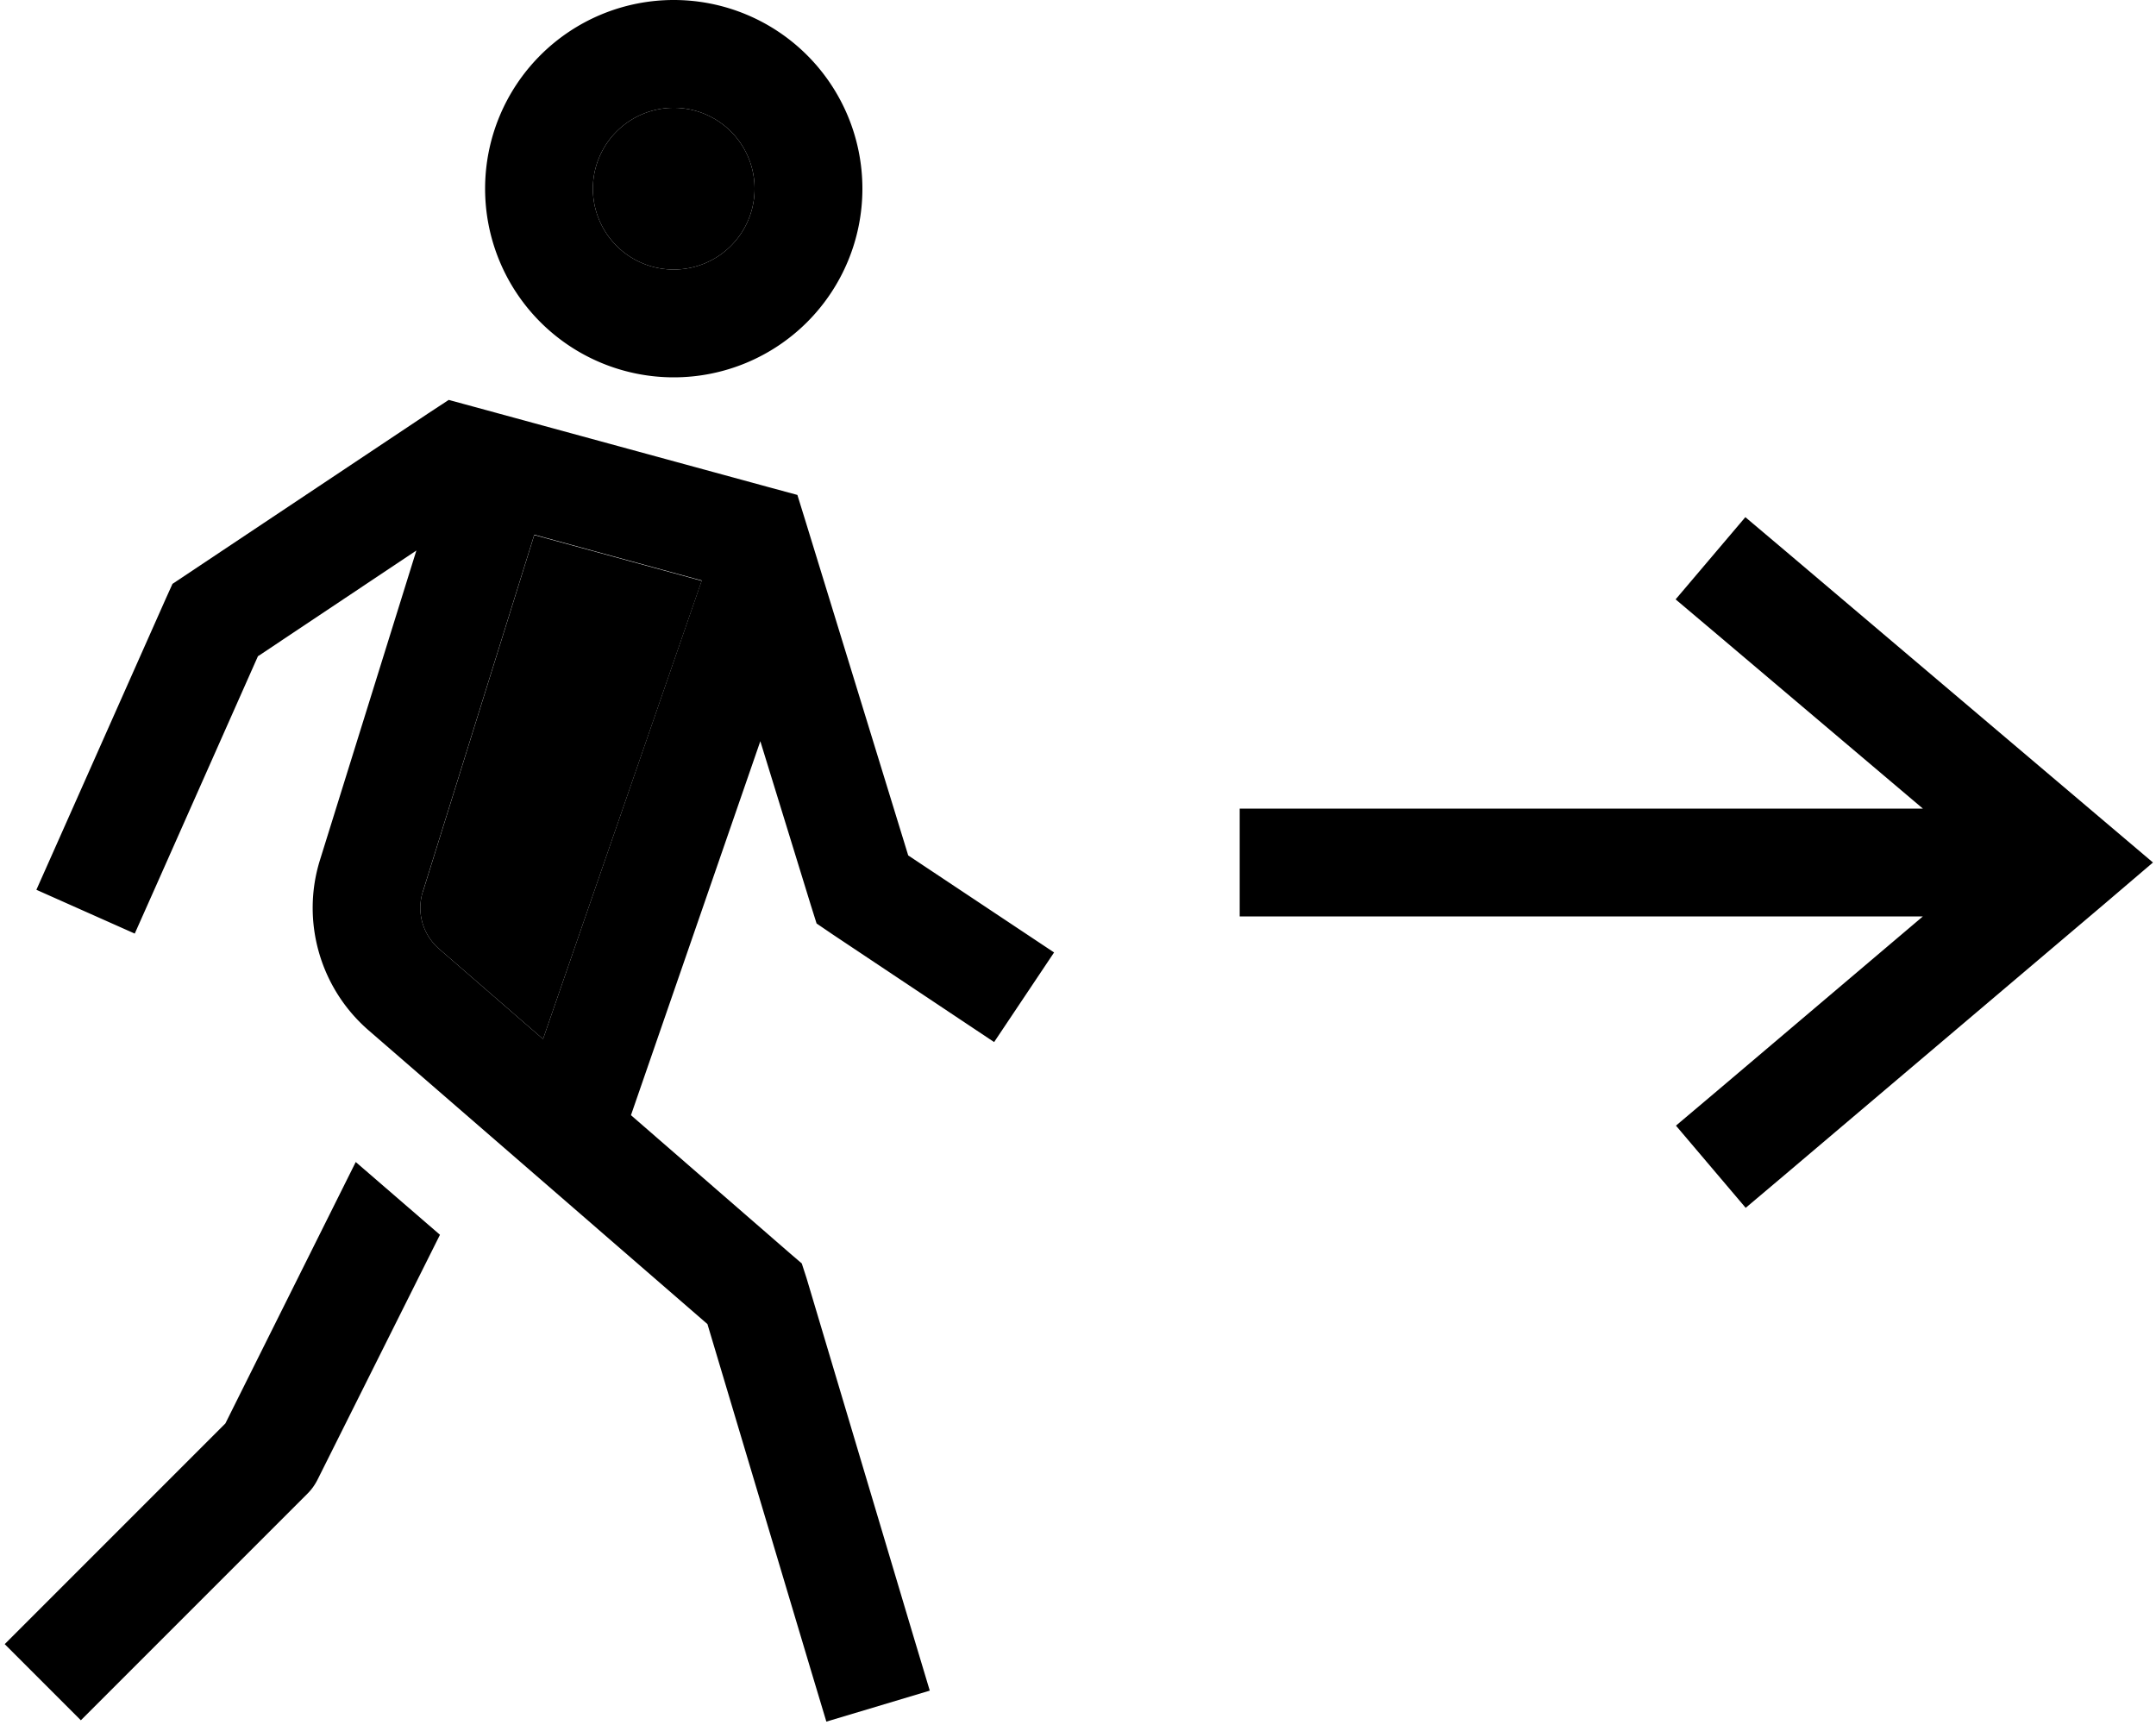 <svg xmlns="http://www.w3.org/2000/svg" viewBox="0 0 640 512"><path class="pr-icon-duotone-secondary" d="M125.5 264.8l33.1-106 49.7 13.6L161.2 308.4l-30.9-26.8c-4.8-4.2-6.7-10.8-4.8-16.9zM224 56a24 24 0 1 1 -48 0 24 24 0 1 1 48 0z"/><path class="pr-icon-duotone-primary" d="M200 32a24 24 0 1 1 0 48 24 24 0 1 1 0-48zm0 80A56 56 0 1 0 200 0a56 56 0 1 0 0 112zM76.7 194.7l46.9-31.3L95 255.2c-5.7 18.2 0 38.1 14.4 50.6L210 393l30.7 102.7 4.6 15.3 30.7-9.2-4.6-15.3-32-107.2L238 375l-3.5-3L187.3 331l38.4-111 15 48.7 1.7 5.4 4.7 3.2 48 32 17.8-26.6-43.3-28.8-30.3-98.6-2.6-8.4-8.5-2.3-88-24-7-1.9-6.1 4-72 48-3.9 2.6-1.9 4.2-32 72-6.5 14.6 29.2 13 6.5-14.6 30.1-67.8zm48.8 70l33.1-106 49.7 13.6L161.2 308.4l-30.9-26.8c-4.8-4.2-6.7-10.8-4.8-16.9zM66.9 422.5L12.7 476.7 1.4 488 24 510.6l11.3-11.3 56-56c1.2-1.2 2.2-2.6 3-4.2l36.3-72.6-25-21.6L66.9 422.5zM530.3 163.8l-12.2-10.3-20.7 24.4 12.2 10.3L570.8 240 384 240l-16 0 0 32 16 0 186.8 0-61.1 51.8-12.2 10.3 20.7 24.4 12.2-10.3 94.4-80L639.1 256l-14.4-12.2-94.4-80z"/></svg>